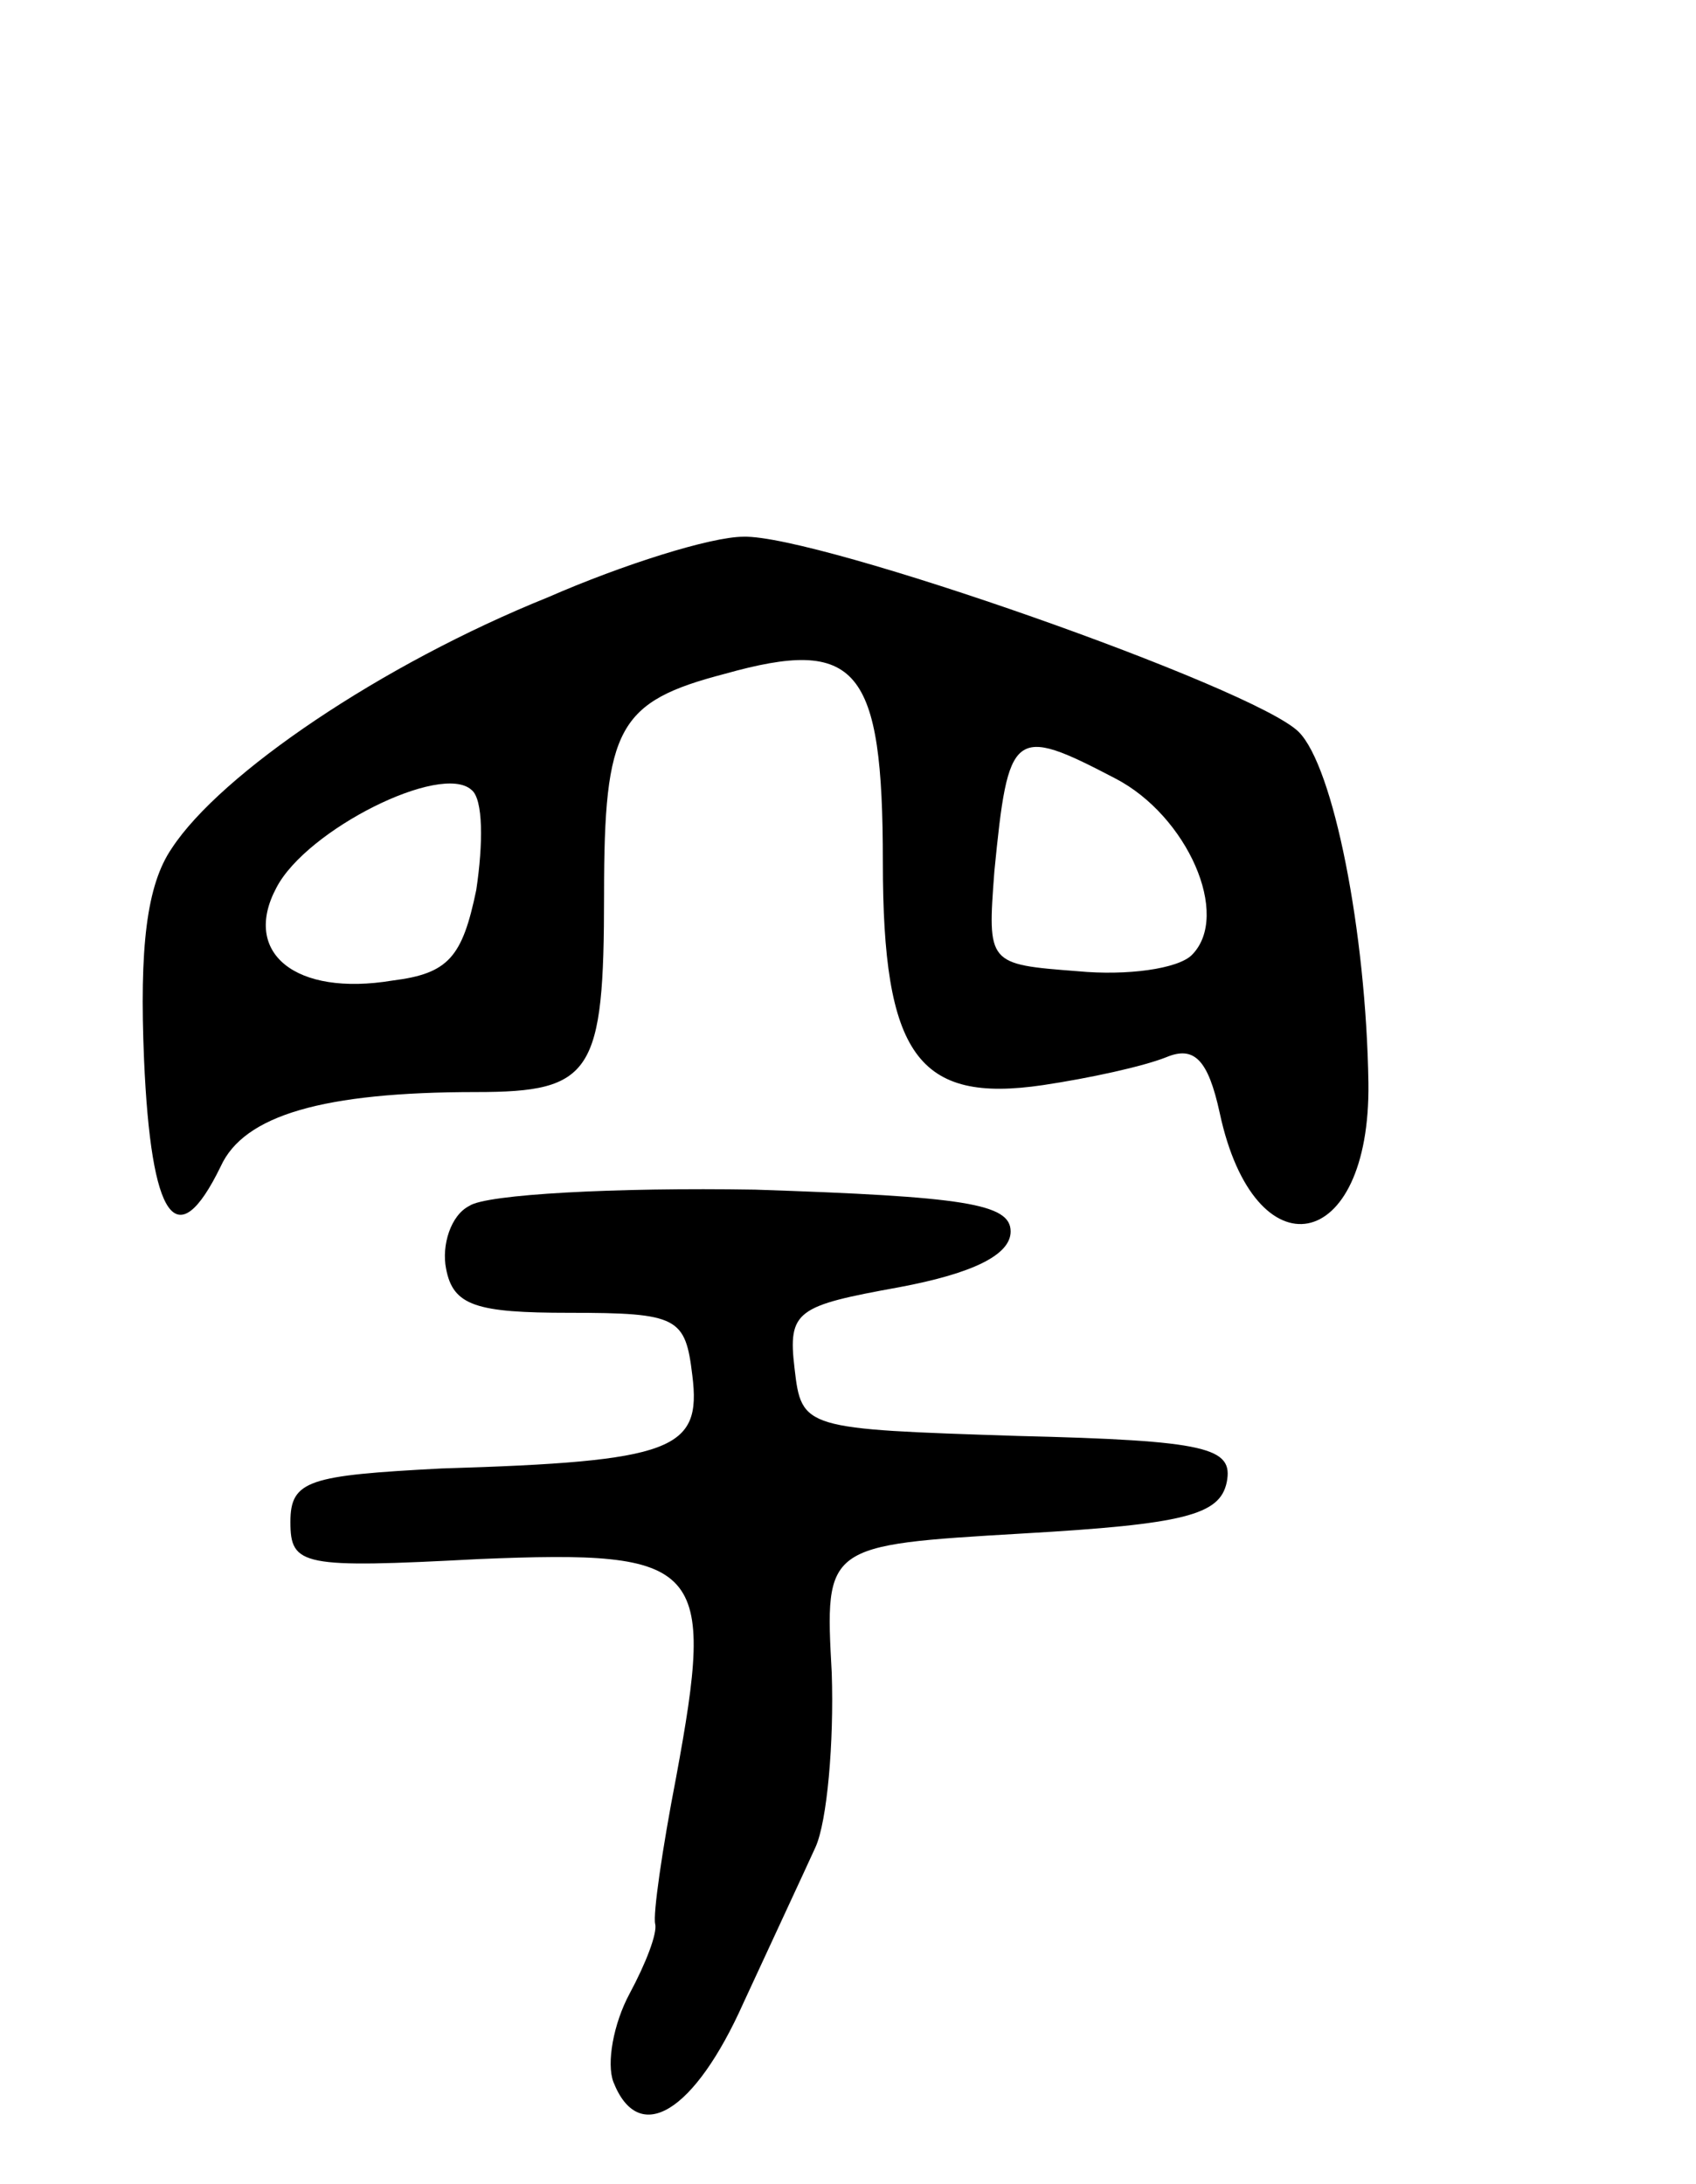 <svg version="1.0" xmlns="http://www.w3.org/2000/svg"
 width="73pt" height="94pt" viewBox="0 0 73 94"
 preserveAspectRatio="xMidYMid meet">
<g transform="translate(0,94) scale(0.1,-0.1)"
fill="#000000" stroke="none">
<path d="M236 683 c-72 -29 -141 -76 -162 -108 -11 -16 -14 -43 -12 -91 3 -69
14 -85 33 -46 10 22 44 32 110 32 50 0 55 8 55 85 0 72 6 83 52 95 57 16 68 3
68 -81 0 -83 15 -104 69 -96 20 3 43 8 53 12 12 5 18 -1 23 -24 15 -70 65 -61
64 13 -1 65 -15 136 -30 151 -19 19 -207 85 -239 84 -14 0 -52 -12 -84 -26z
m244 -78 c31 -16 50 -59 33 -76 -6 -6 -28 -9 -49 -7 -39 3 -39 3 -36 43 6 61
8 63 52 40z m-275 -48 c-6 -29 -12 -36 -36 -39 -42 -7 -65 12 -50 40 13 25 71
54 84 42 5 -4 5 -23 2 -43z"/>
<path d="M202 421 c-8 -4 -12 -17 -10 -27 3 -16 13 -19 53 -19 47 0 50 -2 53
-27 4 -32 -8 -37 -108 -40 -57 -3 -65 -5 -65 -23 0 -19 5 -20 81 -16 97 4 102
-2 85 -94 -6 -31 -10 -59 -9 -63 1 -4 -4 -17 -11 -30 -7 -13 -10 -30 -7 -38
11 -28 35 -13 56 34 12 26 26 56 31 67 5 11 8 45 7 75 -3 55 -3 55 82 60 70 4
85 8 88 22 3 15 -8 18 -90 20 -92 3 -93 3 -96 29 -3 25 1 27 45 35 32 6 48 14
48 24 0 12 -20 15 -110 18 -60 1 -116 -2 -123 -7z"/>
</g>
</svg>
